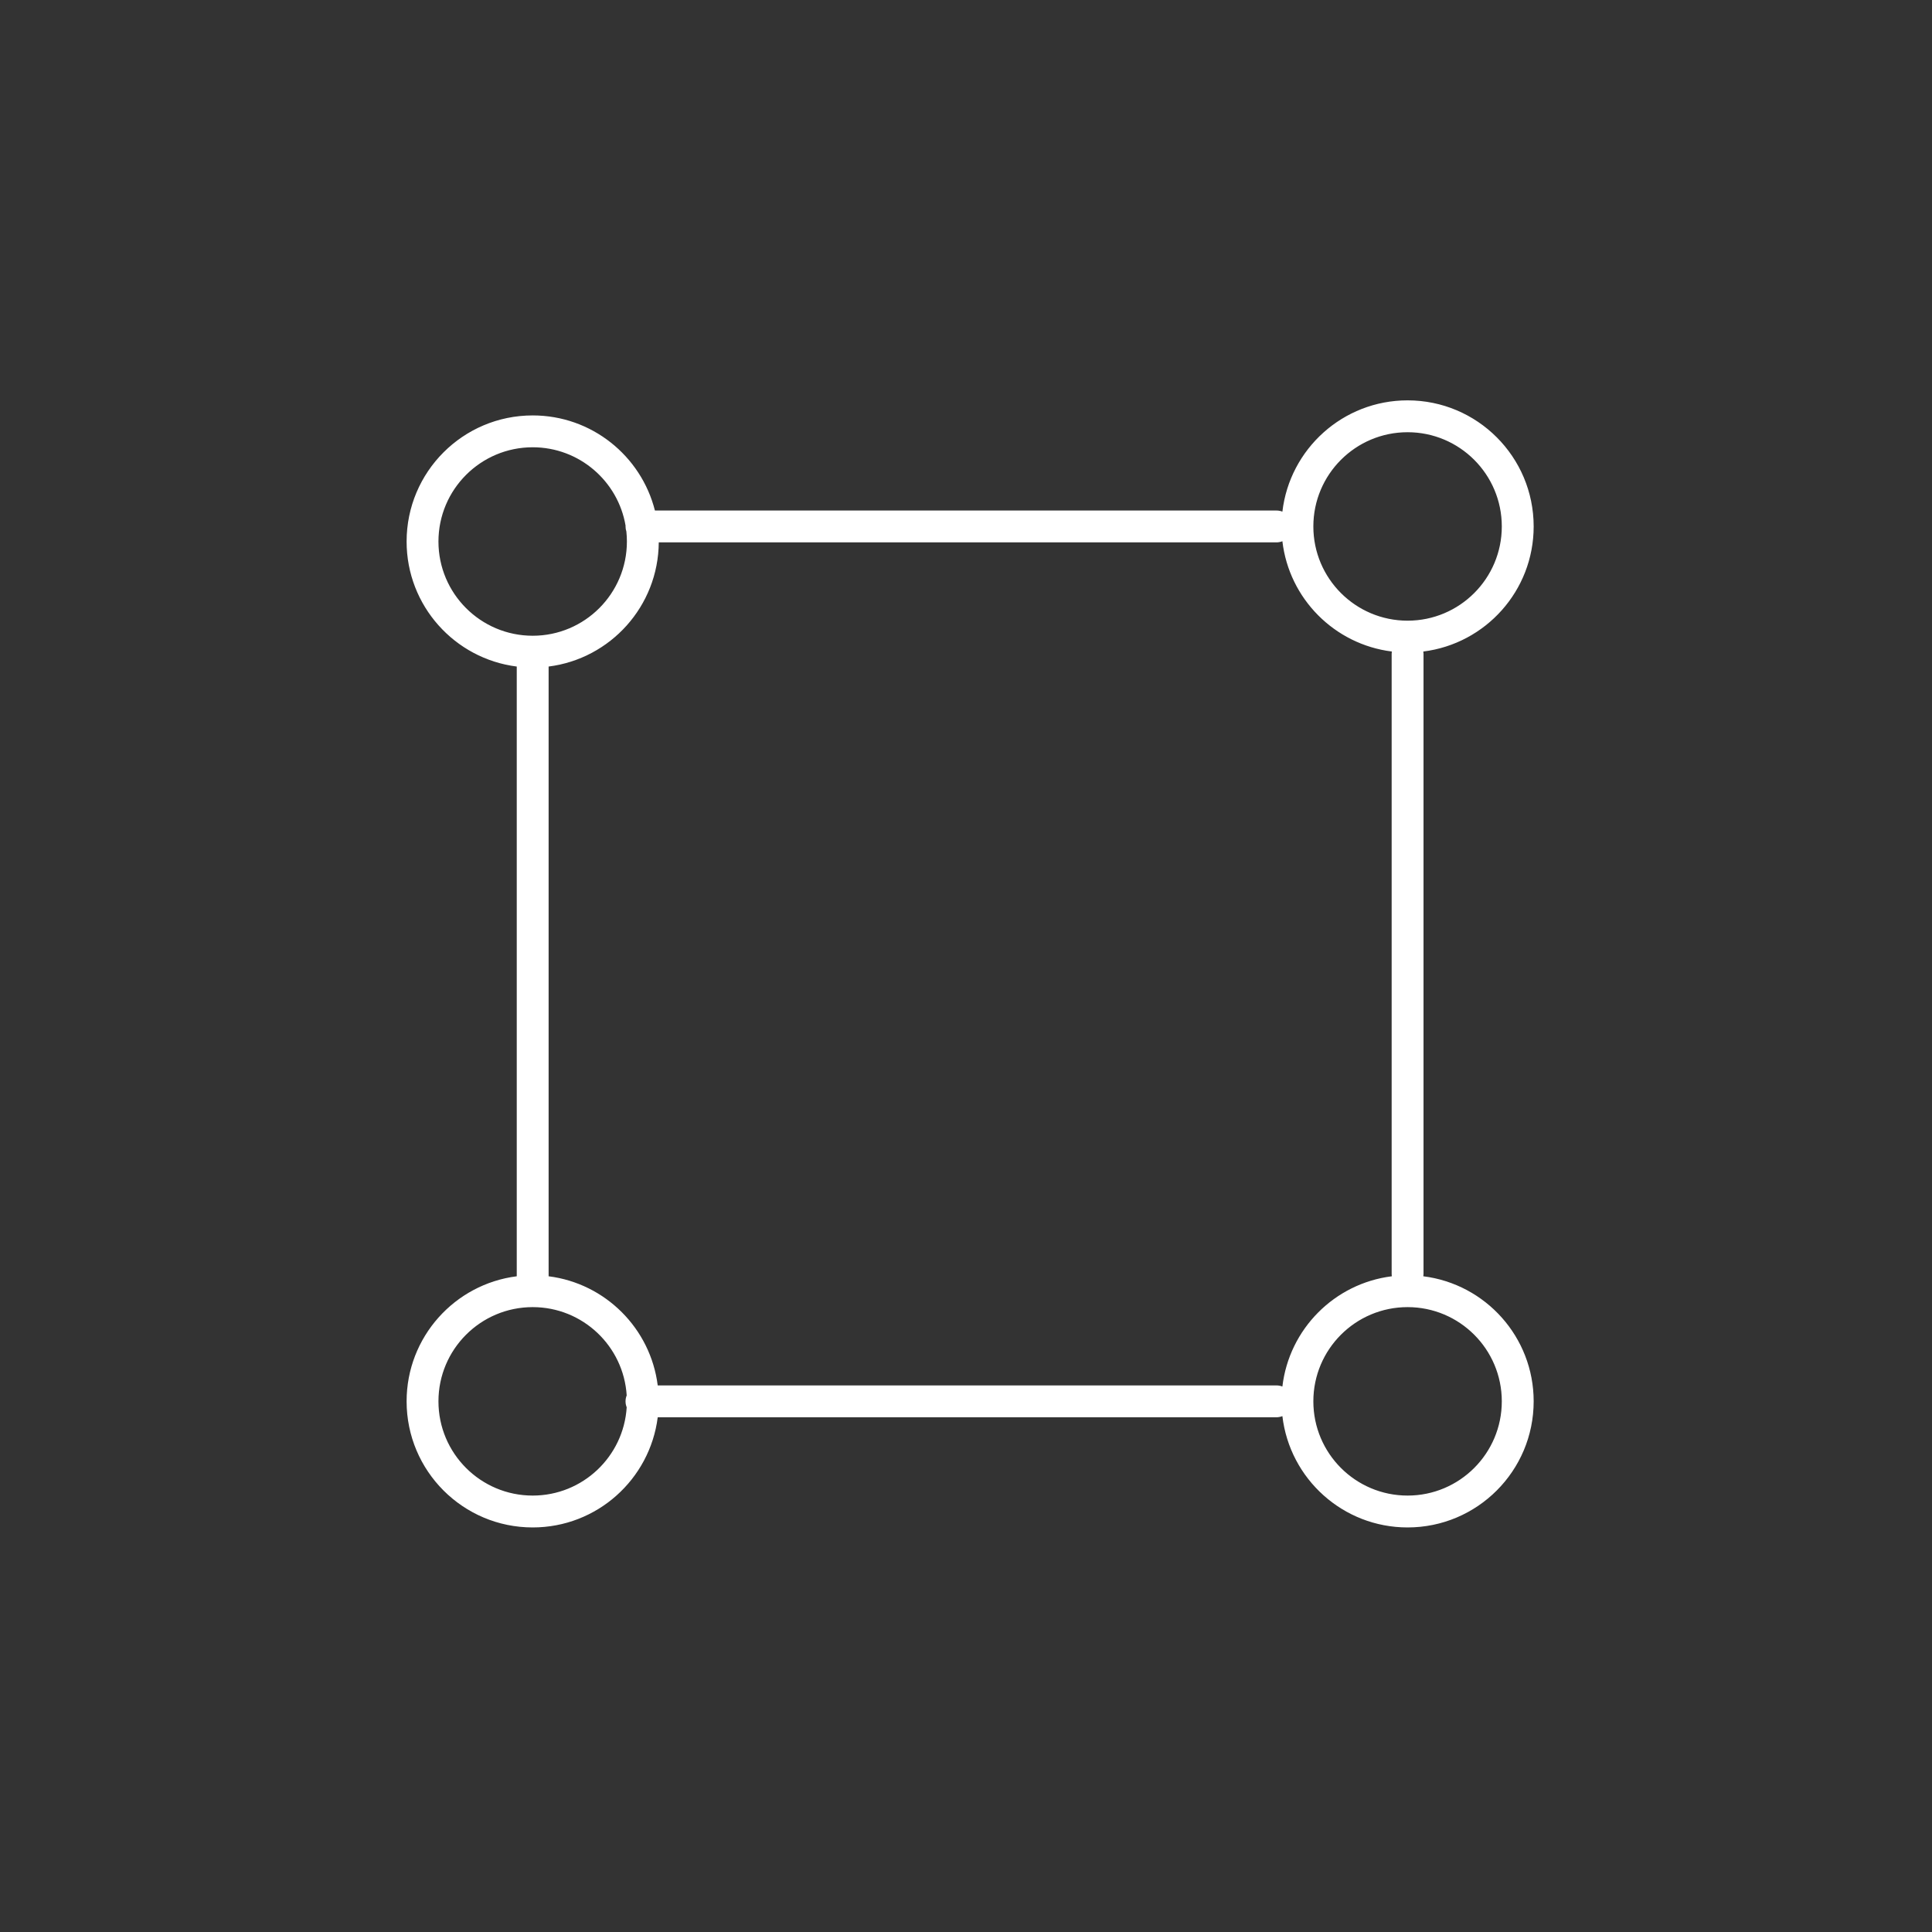 <svg width="85" height="85" viewBox="0 0 85 85" fill="none" xmlns="http://www.w3.org/2000/svg">
<rect x="0" y="0" width="85" height="85" fill="#333333" stroke="none"/>
<path fill-rule="evenodd" clip-rule="evenodd" d="M61.928 17.614C64.991 17.614 67.475 20.098 67.475 23.162C67.475 25.991 65.357 28.323 62.62 28.664C62.625 28.697 62.629 28.732 62.629 28.767V56.053C62.629 56.086 62.625 56.119 62.62 56.151C65.357 56.492 67.475 58.825 67.475 61.653C67.475 64.717 64.991 67.201 61.928 67.201C59.085 67.201 56.742 65.061 56.42 62.304C56.361 62.328 56.299 62.343 56.233 62.35L56.162 62.354H28.937C28.593 65.087 26.262 67.201 23.436 67.201C20.372 67.201 17.889 64.717 17.889 61.653C17.889 58.827 20.003 56.496 22.735 56.151V29.325C20.003 28.981 17.889 26.65 17.889 23.824C17.889 20.761 20.372 18.277 23.436 18.277C26.029 18.277 28.206 20.056 28.814 22.461H56.162L56.233 22.464C56.298 22.471 56.361 22.486 56.42 22.509C56.743 19.753 59.085 17.614 61.928 17.614ZM23.436 57.508C21.147 57.508 19.29 59.364 19.29 61.653C19.29 63.943 21.147 65.799 23.436 65.799C25.637 65.799 27.437 64.082 27.572 61.915C27.539 61.834 27.521 61.746 27.521 61.653C27.521 61.561 27.539 61.473 27.572 61.392C27.437 59.224 25.637 57.508 23.436 57.508ZM61.928 57.508C59.638 57.508 57.782 59.364 57.782 61.653C57.782 63.943 59.639 65.799 61.928 65.799C64.217 65.799 66.073 63.943 66.073 61.653C66.073 59.364 64.217 57.508 61.928 57.508ZM56.42 23.813C56.361 23.836 56.299 23.852 56.233 23.859L56.162 23.862H28.983C28.963 26.671 26.857 28.982 24.137 29.325V56.151C26.64 56.467 28.622 58.45 28.937 60.953H56.162L56.233 60.956C56.298 60.963 56.361 60.978 56.42 61.001C56.716 58.473 58.711 56.466 61.234 56.151C61.229 56.119 61.227 56.086 61.227 56.053V28.767C61.227 28.732 61.23 28.697 61.235 28.664C58.712 28.349 56.715 26.342 56.42 23.813ZM23.436 19.678C21.147 19.679 19.291 21.535 19.29 23.824C19.29 26.113 21.147 27.969 23.436 27.97C25.725 27.97 27.581 26.113 27.581 23.824C27.581 23.676 27.573 23.529 27.558 23.385C27.535 23.315 27.521 23.24 27.521 23.162C27.521 23.151 27.522 23.14 27.523 23.129C27.192 21.171 25.488 19.678 23.436 19.678ZM61.928 19.016C59.639 19.016 57.782 20.872 57.782 23.162C57.782 25.451 59.639 27.307 61.928 27.307C64.217 27.307 66.073 25.451 66.073 23.162C66.073 20.872 64.217 19.016 61.928 19.016Z" fill="white"/>
</svg>

